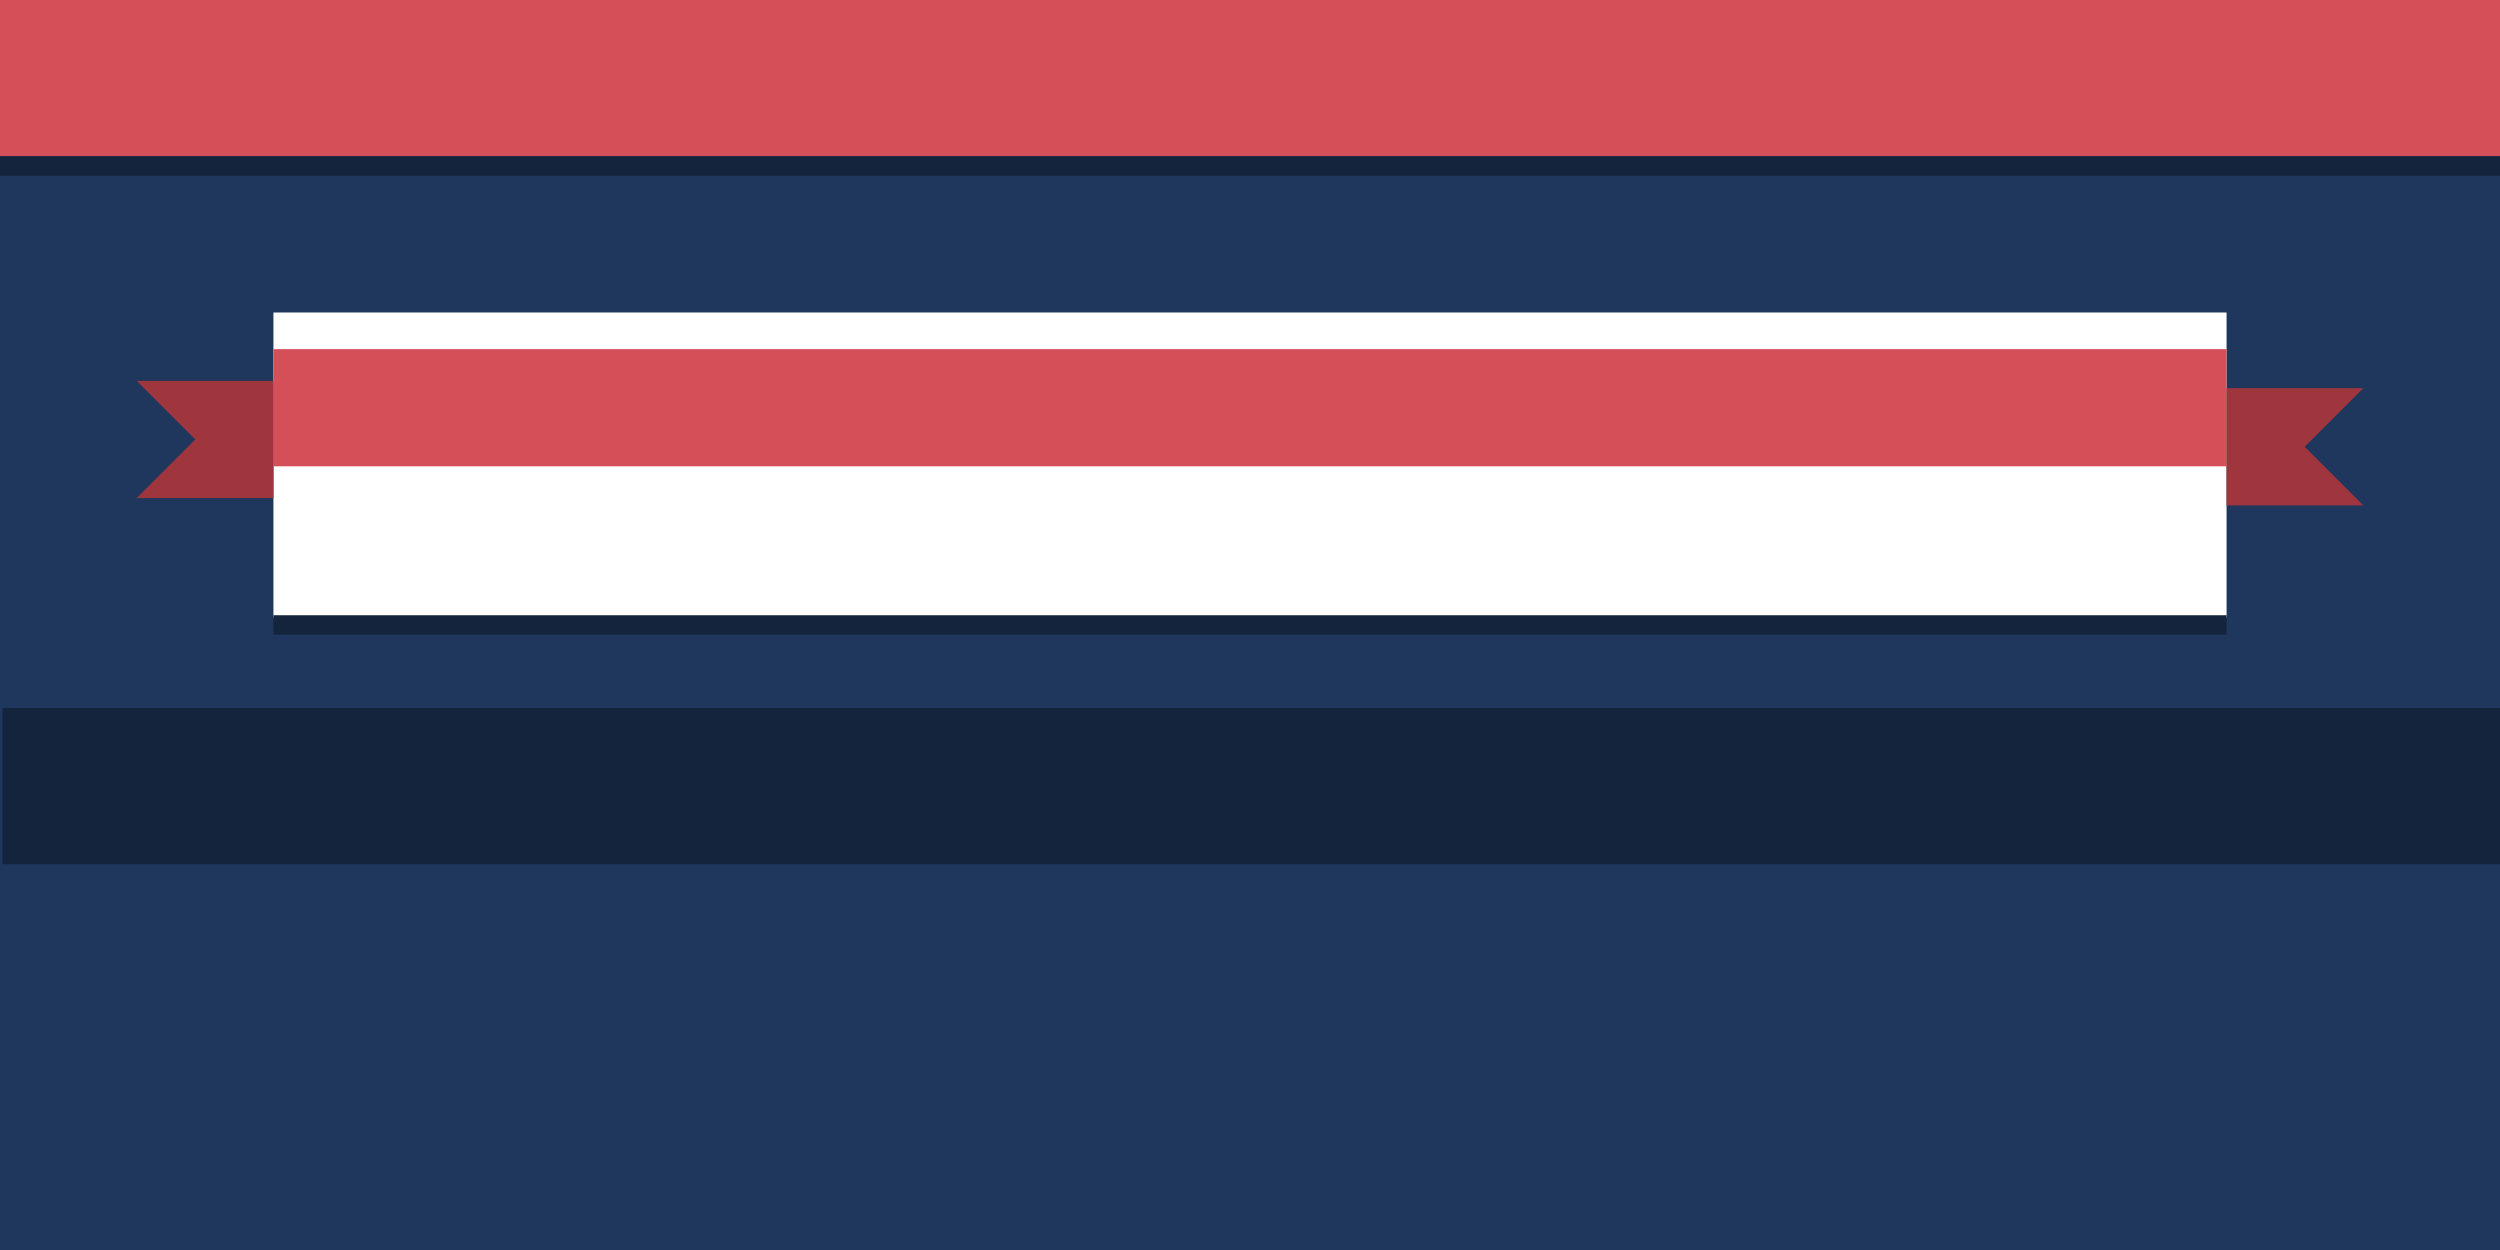 <?xml version="1.0" encoding="utf-8"?>
<!DOCTYPE svg PUBLIC "-//W3C//DTD SVG 1.1//EN" "http://www.w3.org/Graphics/SVG/1.1/DTD/svg11.dtd">
<svg version="1.1" id="Layer_1" xmlns="http://www.w3.org/2000/svg" xmlns:xlink="http://www.w3.org/1999/xlink" x="0px" y="0px"
	 viewBox="0 0 1024 512" enable-background="new 0 0 1024 512" xml:space="preserve">
<rect fill="#1F375D" width="1024" height="512"/>
<rect fill="#D44F57" width="1024" height="64"/>
<rect y="64" fill="#14243D" width="1024" height="8"/>
<rect x="112" y="128" fill="#FFFFFF" width="800" height="125"/>
<rect x="112" y="252" fill="#14243D" width="800" height="8"/>
<rect x="1" y="290" fill="#14243D" width="1024" height="64"/>
<rect x="112" y="143" fill="#D44F57" width="800" height="48"/>
<polygon fill="#A0363D" points="112,204 56,204 80,180 56,156 112,156 "/>
<polygon fill="#A0363D" points="912,207 968,207 944,183 968,159 912,159 "/>
</svg>
